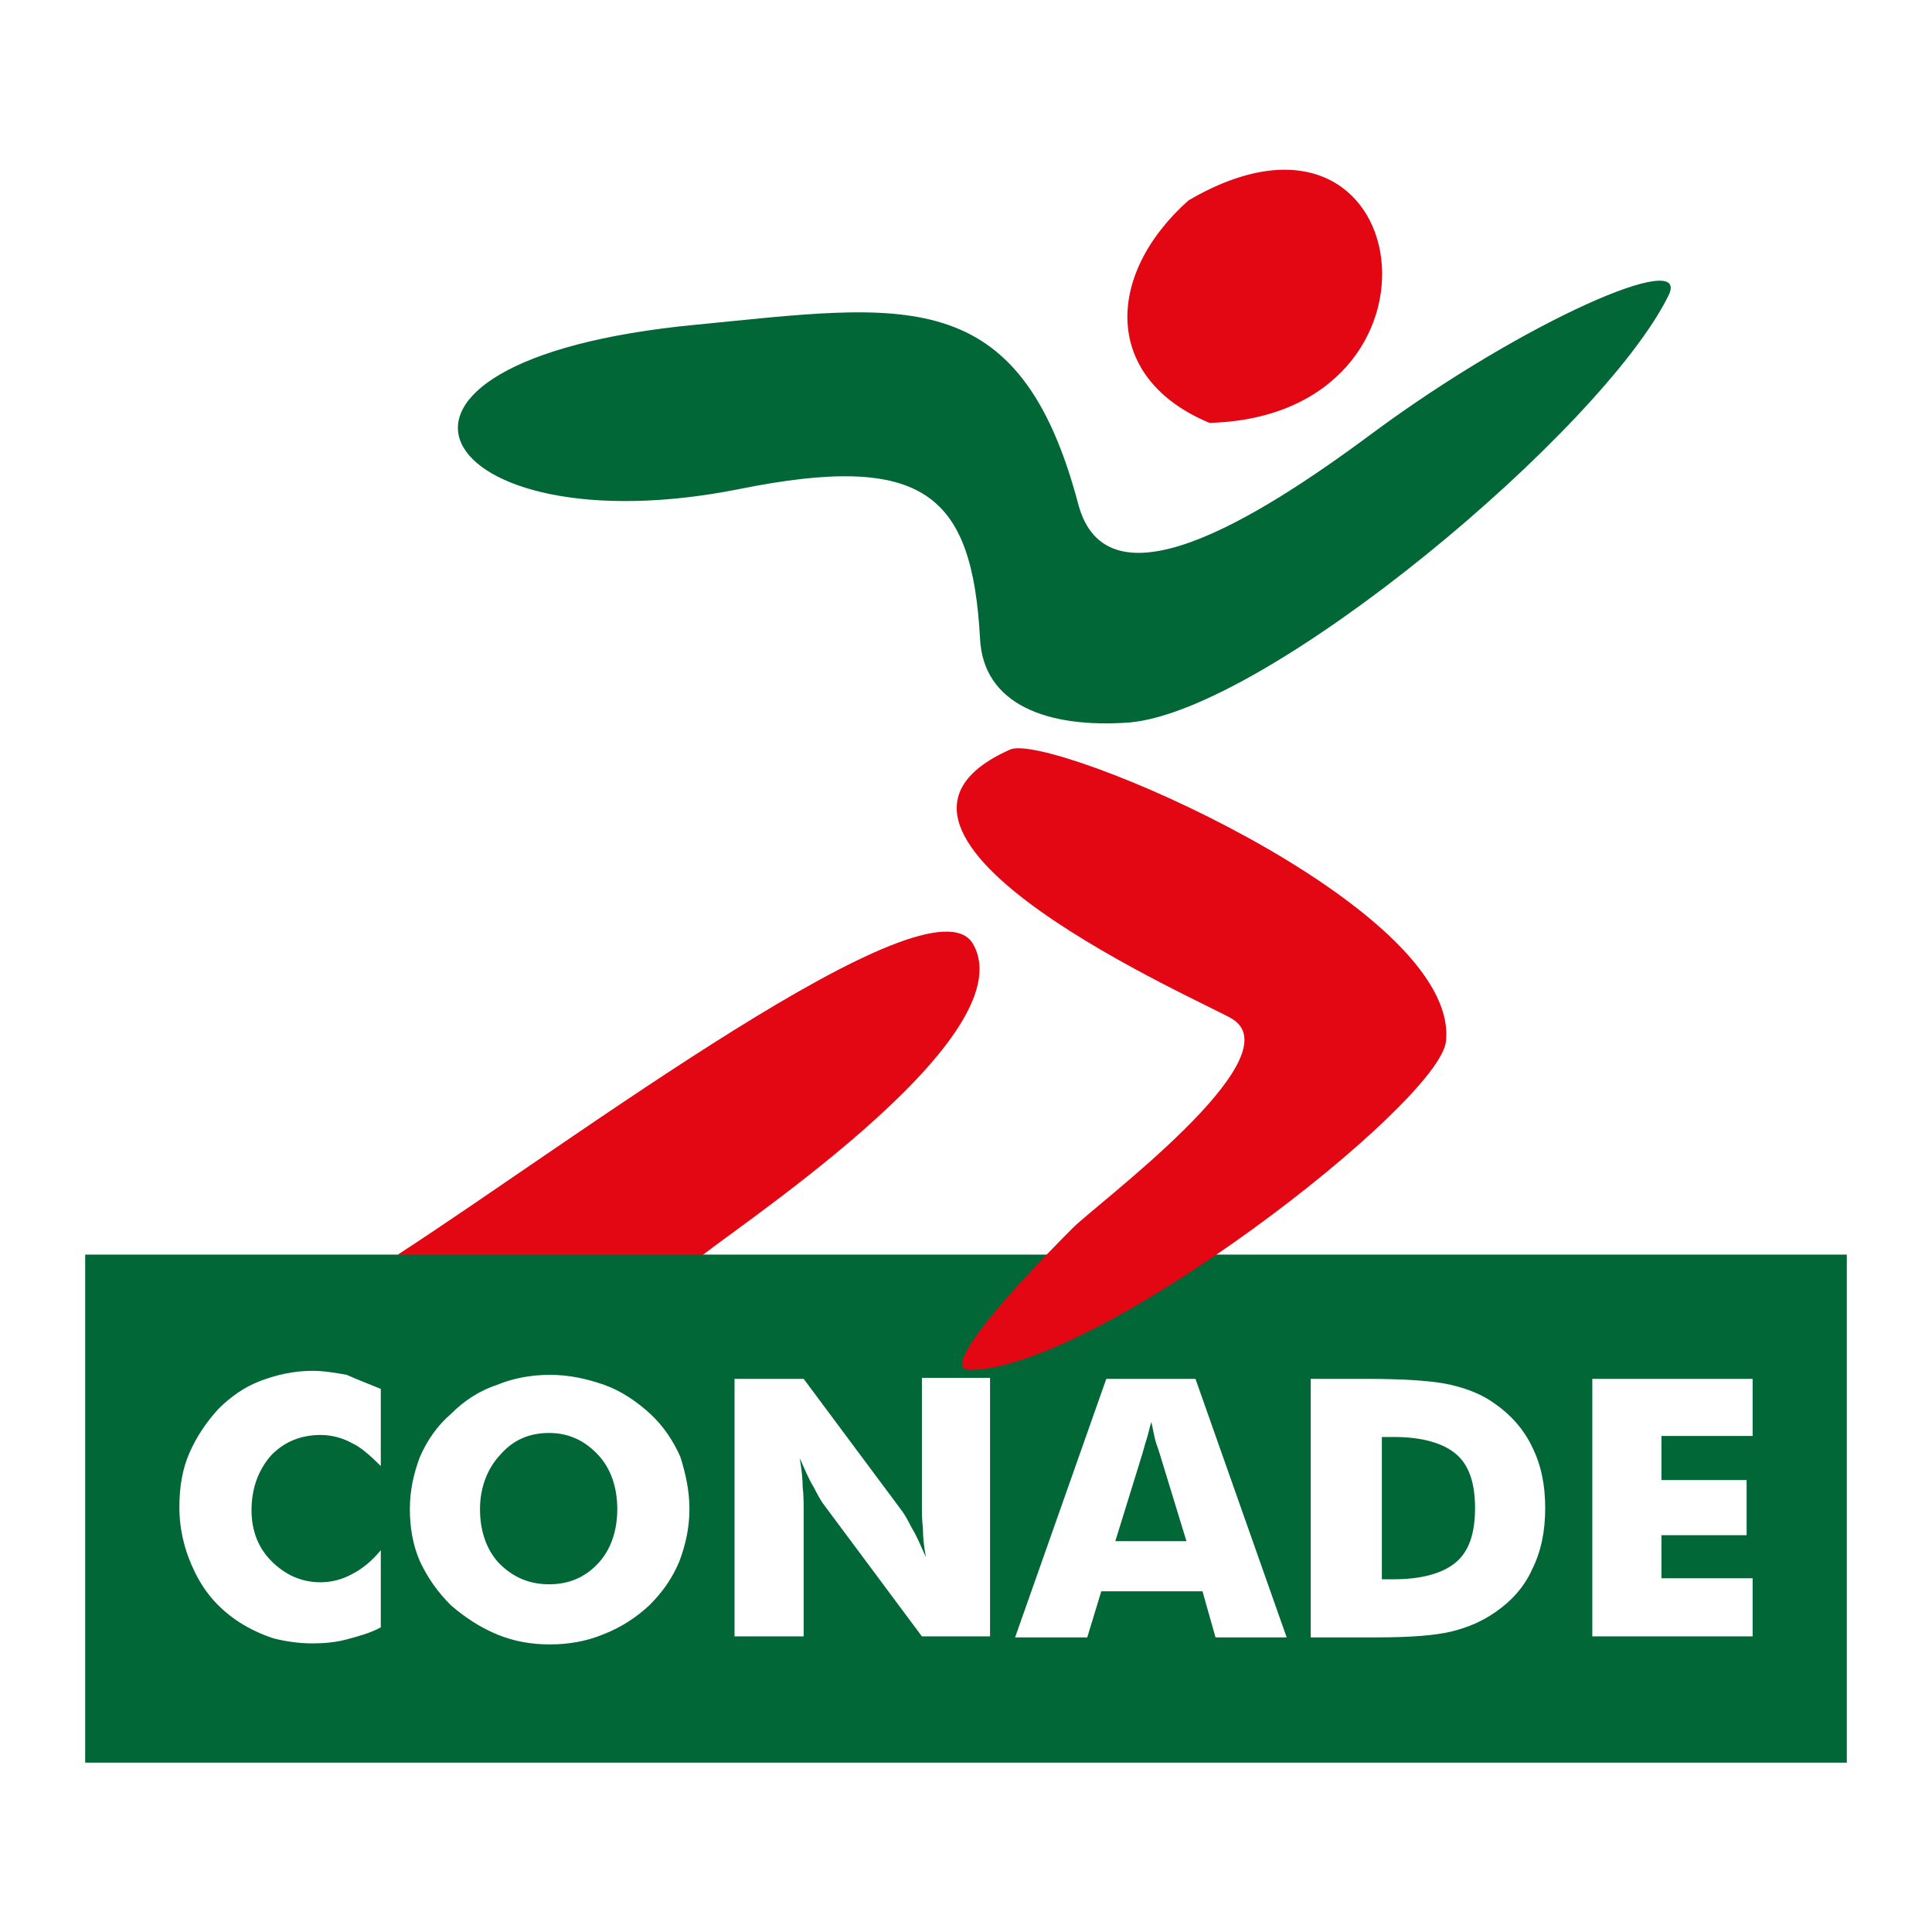 <?xml version="1.0" encoding="utf-8"?>
<!-- Generator: Adobe Illustrator 21.1.0, SVG Export Plug-In . SVG Version: 6.00 Build 0)  -->
<svg version="1.1" id="Capa_1" xmlns="http://www.w3.org/2000/svg" xmlns:xlink="http://www.w3.org/1999/xlink" x="0px" y="0px"
	 width="192.8px" height="192.8px" viewBox="0 0 192.8 192.8" enable-background="new 0 0 192.8 192.8" xml:space="preserve">
<g>
	<polygon fill-rule="evenodd" clip-rule="evenodd" fill="#FFFFFF" points="0,0 192.8,0 192.8,192.8 0,192.8 0,0 	"/>
	<path fill-rule="evenodd" clip-rule="evenodd" fill="#E30613" d="M39.7,125.2C57,114,92.9,86.9,97.1,94.2
		c5.5,9.6-25.6,29.5-27.9,31.8C67.3,128,39.6,125.3,39.7,125.2L39.7,125.2z"/>
	<path fill-rule="evenodd" clip-rule="evenodd" fill="#016737" d="M112.7,72.1c-8.2,0.6-14.6-1.8-14.9-8.4
		c-0.8-14.4-5.6-18.6-24-14.9c-30.5,6.1-42.1-12.8-4.3-16.4c20.6-2,32.2-4.4,38.1,17.9c2.8,10.6,17.3,1.9,29.4-7.1
		c15-11.1,31.9-18.5,29.5-13.7C159.9,42.9,126.5,70.9,112.7,72.1L112.7,72.1z"/>
	<path fill-rule="evenodd" clip-rule="evenodd" fill="#E30613" d="M120.7,42.2c-10.6-4.4-10.5-14.7-2.1-22.2
		C141.5,6.6,146.3,41.5,120.7,42.2L120.7,42.2z"/>
	<polygon fill-rule="evenodd" clip-rule="evenodd" fill="#016737" points="8.5,125.2 184.3,125.2 184.3,175.9 8.5,175.9 8.5,125.2 	
		"/>
	<path fill-rule="evenodd" clip-rule="evenodd" fill="#E30613" d="M107,122.6c2.2-2.3,22.2-17,16-20.9c-2.3-1.5-41.5-18.3-22.2-26.9
		c4-1.8,44.9,15.6,43.5,29.1c-0.6,6.2-35,32.9-47.6,32.8C93,136.6,105.5,124.1,107,122.6L107,122.6z"/>
	<path fill-rule="evenodd" clip-rule="evenodd" fill="#FFFFFF" d="M38,138.6v7.7c-1-1-2-1.9-2.9-2.3c-0.9-0.5-2-0.8-3.1-0.8
		c-2,0-3.7,0.7-5,2.1c-1.2,1.4-1.9,3.2-1.9,5.4c0,2.1,0.7,3.8,2,5.1c1.3,1.3,2.9,2.1,4.9,2.1c1.1,0,2.2-0.3,3.1-0.8
		c1-0.5,2-1.3,2.9-2.4v7.7c-1.1,0.6-2.3,0.9-3.4,1.2c-1.1,0.3-2.3,0.4-3.4,0.4c-1.4,0-2.7-0.2-3.9-0.5c-1.2-0.4-2.3-0.9-3.4-1.6
		c-2-1.3-3.4-2.9-4.4-4.9c-1-2-1.6-4.2-1.6-6.6c0-2,0.3-3.8,1-5.4c0.7-1.6,1.7-3.1,2.9-4.4c1.2-1.2,2.6-2.2,4.2-2.8
		c1.6-0.6,3.3-1,5.2-1c1.1,0,2.3,0.2,3.4,0.4C35.7,137.7,36.8,138.1,38,138.6L38,138.6z M68.8,150.6c0,1.9-0.4,3.6-1,5.2
		c-0.7,1.7-1.7,3.1-3,4.4c-1.3,1.2-2.8,2.2-4.6,2.9c-1.7,0.7-3.5,1-5.3,1c-1.9,0-3.6-0.3-5.3-1c-1.7-0.7-3.2-1.7-4.6-2.9
		c-1.3-1.3-2.3-2.7-3.1-4.4c-0.7-1.6-1-3.4-1-5.2c0-1.9,0.4-3.6,1-5.2c0.7-1.6,1.7-3.1,3.1-4.3c1.3-1.3,2.8-2.3,4.6-2.9
		c1.7-0.7,3.5-1,5.3-1c1.9,0,3.7,0.4,5.4,1s3.3,1.7,4.6,2.9c1.3,1.2,2.3,2.7,3,4.3C68.4,147,68.8,148.7,68.8,150.6L68.8,150.6z
		 M54.8,158.1c2,0,3.6-0.7,4.9-2.1c1.3-1.4,1.9-3.3,1.9-5.4s-0.6-4-1.9-5.4c-1.3-1.4-2.9-2.2-4.9-2.2c-2,0-3.6,0.7-4.9,2.2
		c-1.3,1.4-2,3.3-2,5.4s0.6,4,1.9,5.4C51.2,157.4,52.8,158.1,54.8,158.1L54.8,158.1z M73.3,163.4v-25.8h6.9l9.9,13.3
		c0.2,0.3,0.5,0.8,0.9,1.6c0.5,0.8,0.9,1.8,1.4,2.9c-0.2-1.1-0.3-2-0.3-2.9c-0.1-0.8-0.1-1.6-0.1-2.2v-12.8h6.8v25.8H92l-9.9-13.3
		c-0.2-0.3-0.5-0.8-0.9-1.6c-0.5-0.8-0.9-1.8-1.4-2.9c0.2,1.1,0.3,2.1,0.3,2.9c0.1,0.8,0.1,1.6,0.1,2.2v12.7H73.3L73.3,163.4z
		 M111.3,153.8h7.1l-2.6-8.5c-0.1-0.3-0.2-0.7-0.4-1.2c-0.2-0.6-0.3-1.3-0.5-2.2c-0.2,0.6-0.3,1.2-0.5,1.8c-0.2,0.6-0.3,1.1-0.5,1.7
		L111.3,153.8L111.3,153.8z M101.3,163.4l9.1-25.8h8.9l9.1,25.8h-7.1l-1.3-4.6h-10.1l-1.4,4.6H101.3L101.3,163.4z M130.8,163.4
		v-25.8h5.4c4.1,0,6.9,0.2,8.6,0.6c1.7,0.4,3.2,1,4.4,1.9c1.6,1.1,2.9,2.6,3.7,4.3c0.9,1.8,1.3,3.8,1.3,6.1c0,2.3-0.4,4.3-1.3,6.1
		c-0.8,1.8-2.1,3.2-3.7,4.3c-1.3,0.9-2.7,1.5-4.3,1.9c-1.6,0.4-4.1,0.6-7.6,0.6h-1.2H130.8L130.8,163.4z M137.9,157.6h1.2
		c2.8,0,4.9-0.6,6.2-1.7c1.3-1.1,1.9-2.9,1.9-5.4c0-2.5-0.6-4.3-1.9-5.4c-1.3-1.1-3.4-1.7-6.2-1.7h-1.2V157.6L137.9,157.6z
		 M158.9,163.4v-25.8h16v5.7h-9.1v4.4h8.5v5.5h-8.5v4.3h9.1v5.8H158.9L158.9,163.4z"/>
</g>
</svg>
